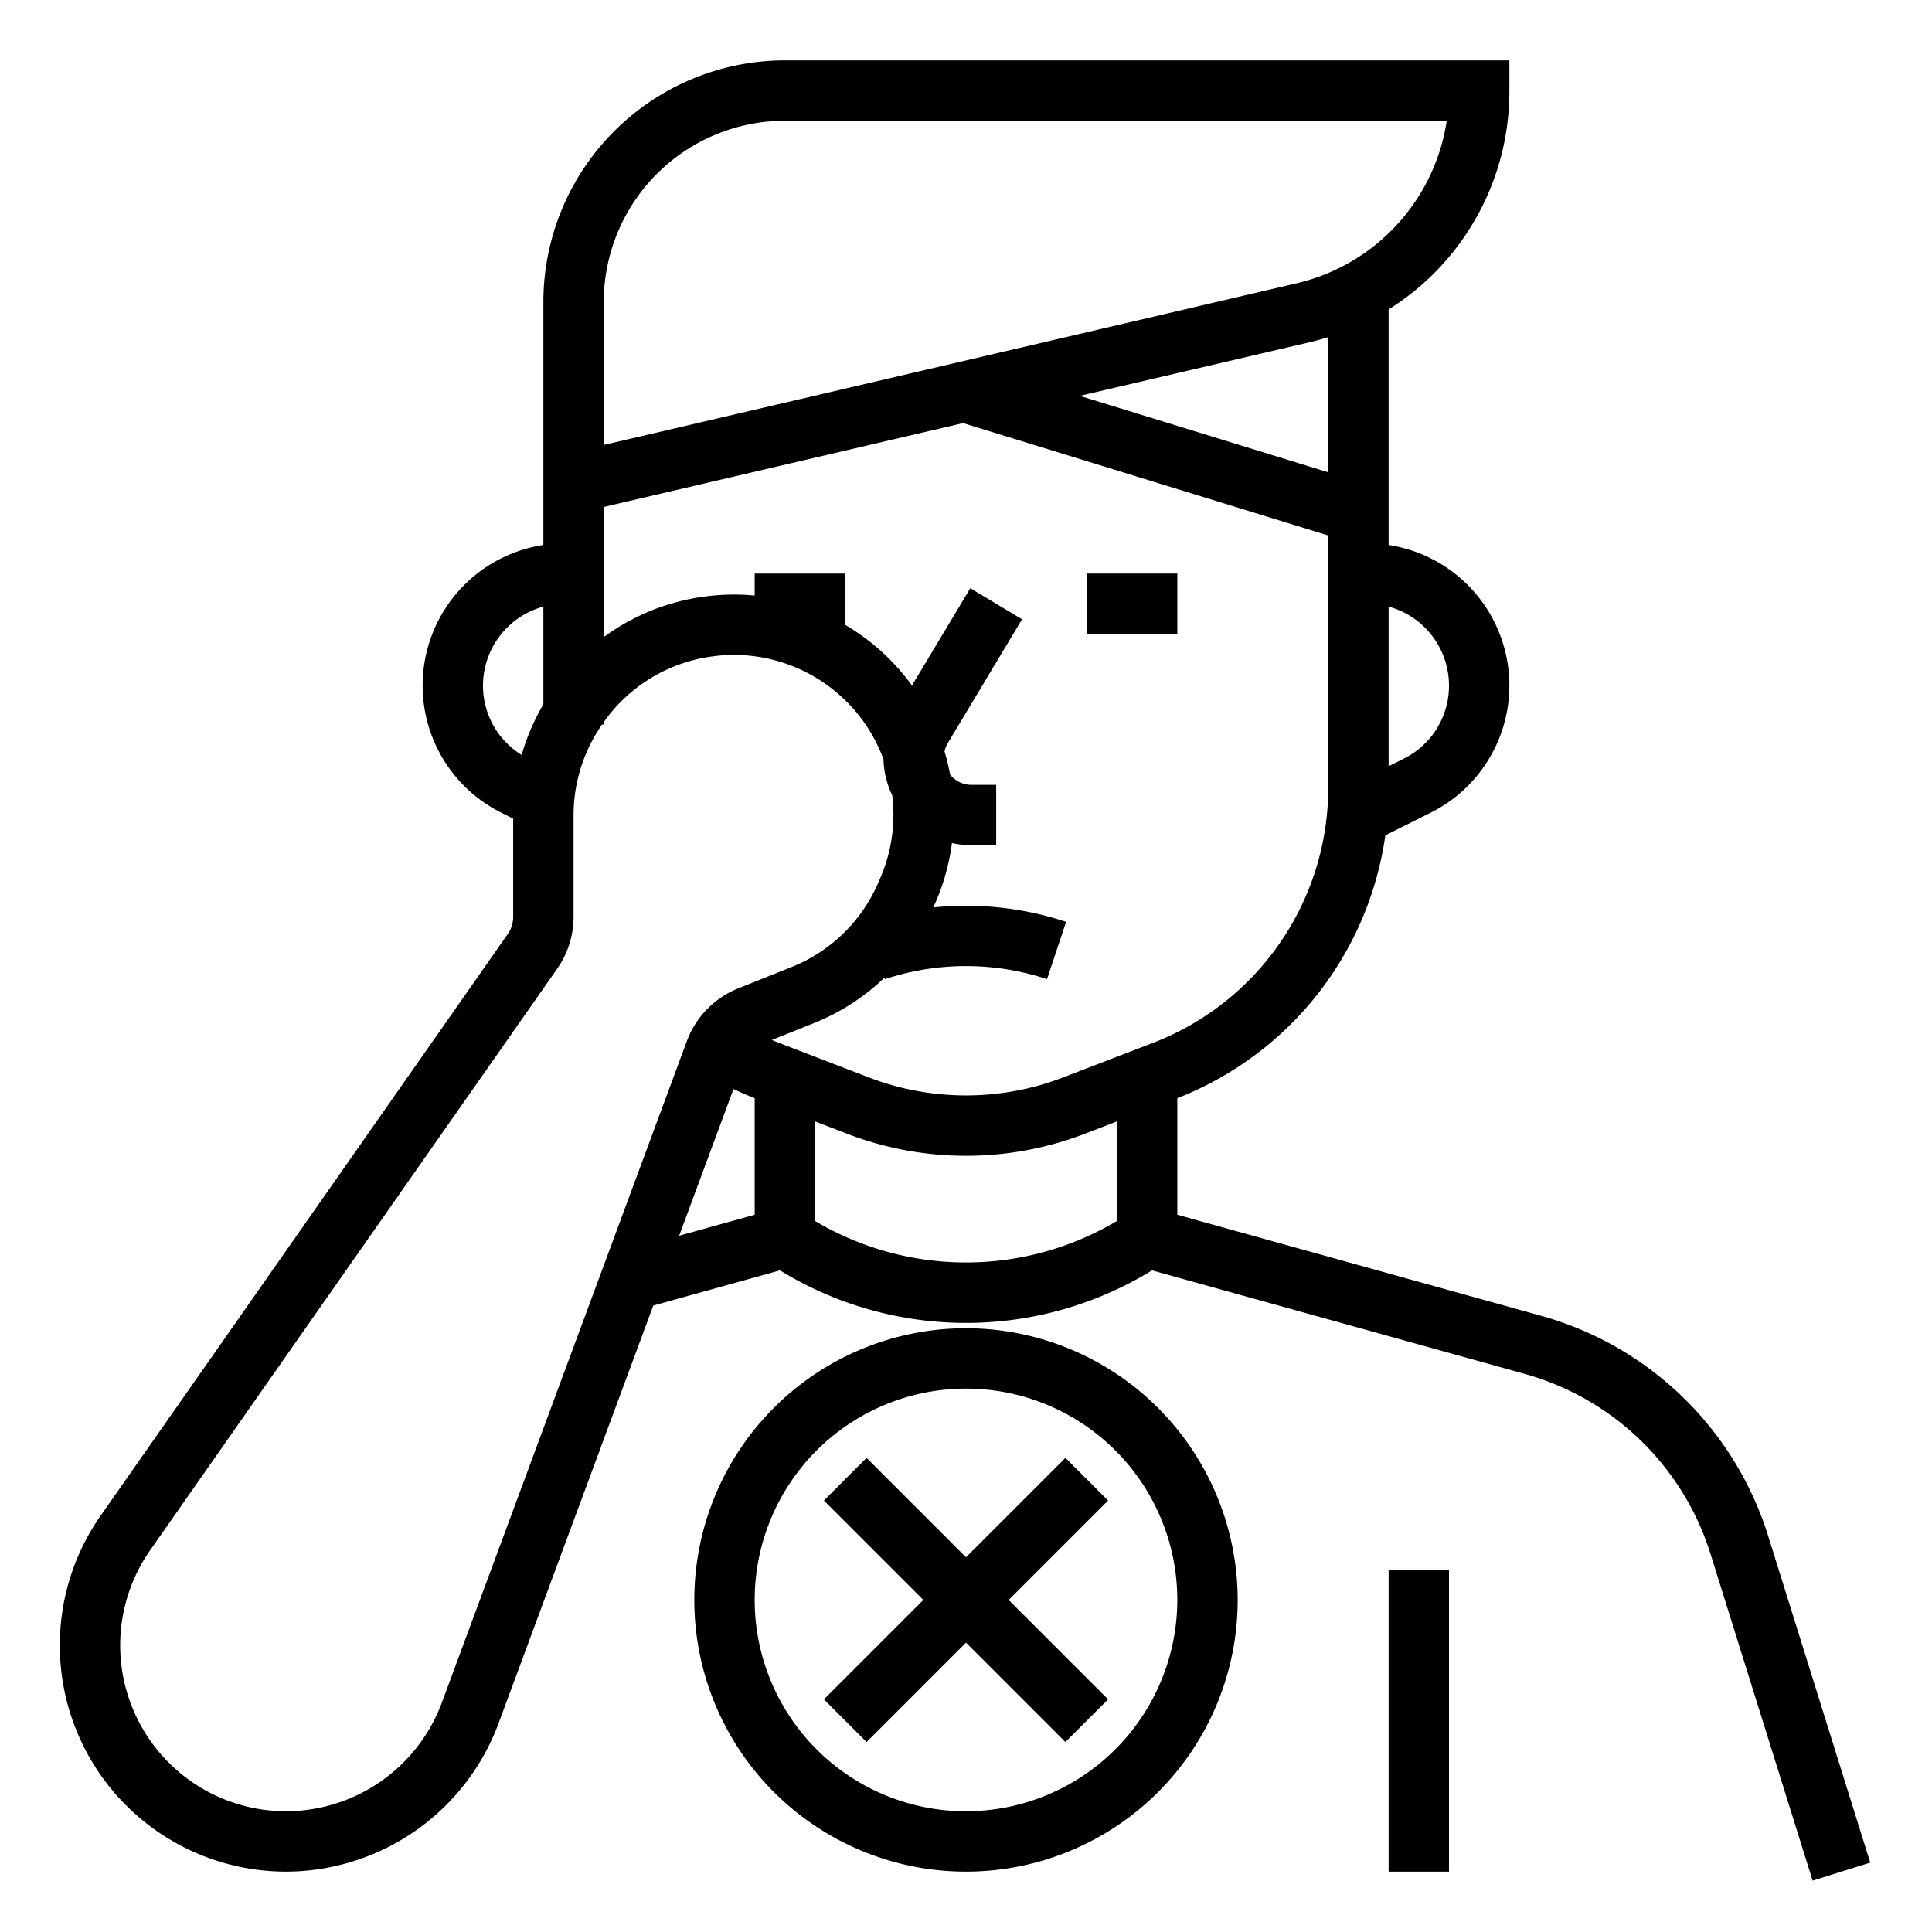 <?xml version="1.0" ?><svg viewBox="0 0 512 512" xmlns="http://www.w3.org/2000/svg"><g data-name="/ OUTLINE" id="_OUTLINE"><rect height="16" width="24" x="288" y="152"/><rect height="80" width="16" x="368" y="416"/><path d="M256,352a72,72,0,1,0,72,72A72.081,72.081,0,0,0,256,352Zm0,128a56,56,0,1,1,56-56A56.064,56.064,0,0,1,256,480Z"/><polygon points="282.343 386.343 256 412.687 229.657 386.343 218.343 397.657 244.687 424 218.343 450.343 229.657 461.657 256 435.313 282.343 461.657 293.657 450.343 267.313 424 293.657 397.657 282.343 386.343"/><path d="M468.625,407.178a87.666,87.666,0,0,0-60.441-58.541L312,321.919V291.024a87.961,87.961,0,0,0,55.129-69.645l12.05-6.025A37.667,37.667,0,0,0,368,144.427V82.006A68.177,68.177,0,0,0,400,24V16H208a64.073,64.073,0,0,0-64,64v64.427a37.667,37.667,0,0,0-11.179,70.928L136,216.944v26.012a7.961,7.961,0,0,1-1.446,4.587L26.692,401.632A59.974,59.974,0,0,0,75.825,496a60.213,60.213,0,0,0,56.241-39.145l41.062-110.866,33.576-9.327a94.24,94.24,0,0,0,98.594,0l98.604,27.39A71.729,71.729,0,0,1,453.353,411.951l27.011,86.436,15.271-4.772ZM352,125.169l-65.839-20.258,60.912-14.213c1.672-.39,3.311-.85,4.926-1.353Zm32,56.497A21.547,21.547,0,0,1,372.023,201.044L368,203.056v-42.299A21.701,21.701,0,0,1,384,181.666ZM160,80a48.054,48.054,0,0,1,48-48H383.399A52.242,52.242,0,0,1,343.438,75.117L160,117.918ZM128,181.666a21.701,21.701,0,0,1,16-20.909v25.898a57.871,57.871,0,0,0-5.756,13.411A21.524,21.524,0,0,1,128,181.666Zm-10.938,269.633A44.149,44.149,0,0,1,75.825,480a43.974,43.974,0,0,1-36.025-69.192L147.662,256.719A23.886,23.886,0,0,0,152,242.957V216.119A42.043,42.043,0,0,1,159.559,192H160v-.636l.056-.078.001-.002A41.938,41.938,0,0,1,188.375,174.013a43.148,43.148,0,0,1,6.221-.453,42.288,42.288,0,0,1,39.54,27.643,23.323,23.323,0,0,0,2.319,9.572,42.184,42.184,0,0,1-3.102,21.758l-.5,1.167a42.023,42.023,0,0,1-23.169,22.611l-14.061,5.624a24.041,24.041,0,0,0-13.593,13.948ZM200,321.919l-20.017,5.56,14.398-38.876Q197.149,289.912,200,291.024Zm96,1.651a78.272,78.272,0,0,1-80,0V297.187l8.41,3.235a87.849,87.849,0,0,0,63.181,0L296,297.187ZM296.114,280H296v.044l-14.154,5.444a71.869,71.869,0,0,1-51.692,0L216,280.044V280h-.114l-9.732-3.743c-.541-.208-1.076-.435-1.613-.657l11.086-4.435a58.223,58.223,0,0,0,18.768-12.086l.135.404a68.317,68.317,0,0,1,42.94,0l5.06-15.179a84.328,84.328,0,0,0-35.192-3.818c.072-.164.152-.322.223-.487l.5-1.167a58.174,58.174,0,0,0,4.214-15.419A23.577,23.577,0,0,0,257.474,224H264V208h-6.526a7.269,7.269,0,0,1-5.687-2.729,58.505,58.505,0,0,0-1.471-6.124,7.342,7.342,0,0,1,.874-2.247l19.67-32.784-13.72-8.231-15.465,25.776a58.172,58.172,0,0,0-11.407-11.809A59.451,59.451,0,0,0,224,165.606V152H200v5.819a58.92,58.92,0,0,0-13.933.362A57.937,57.937,0,0,0,160,168.827V134.348l95.221-22.218L352,141.908v67.148a72.43,72.43,0,0,1-46.154,67.201Z"/></g></svg>